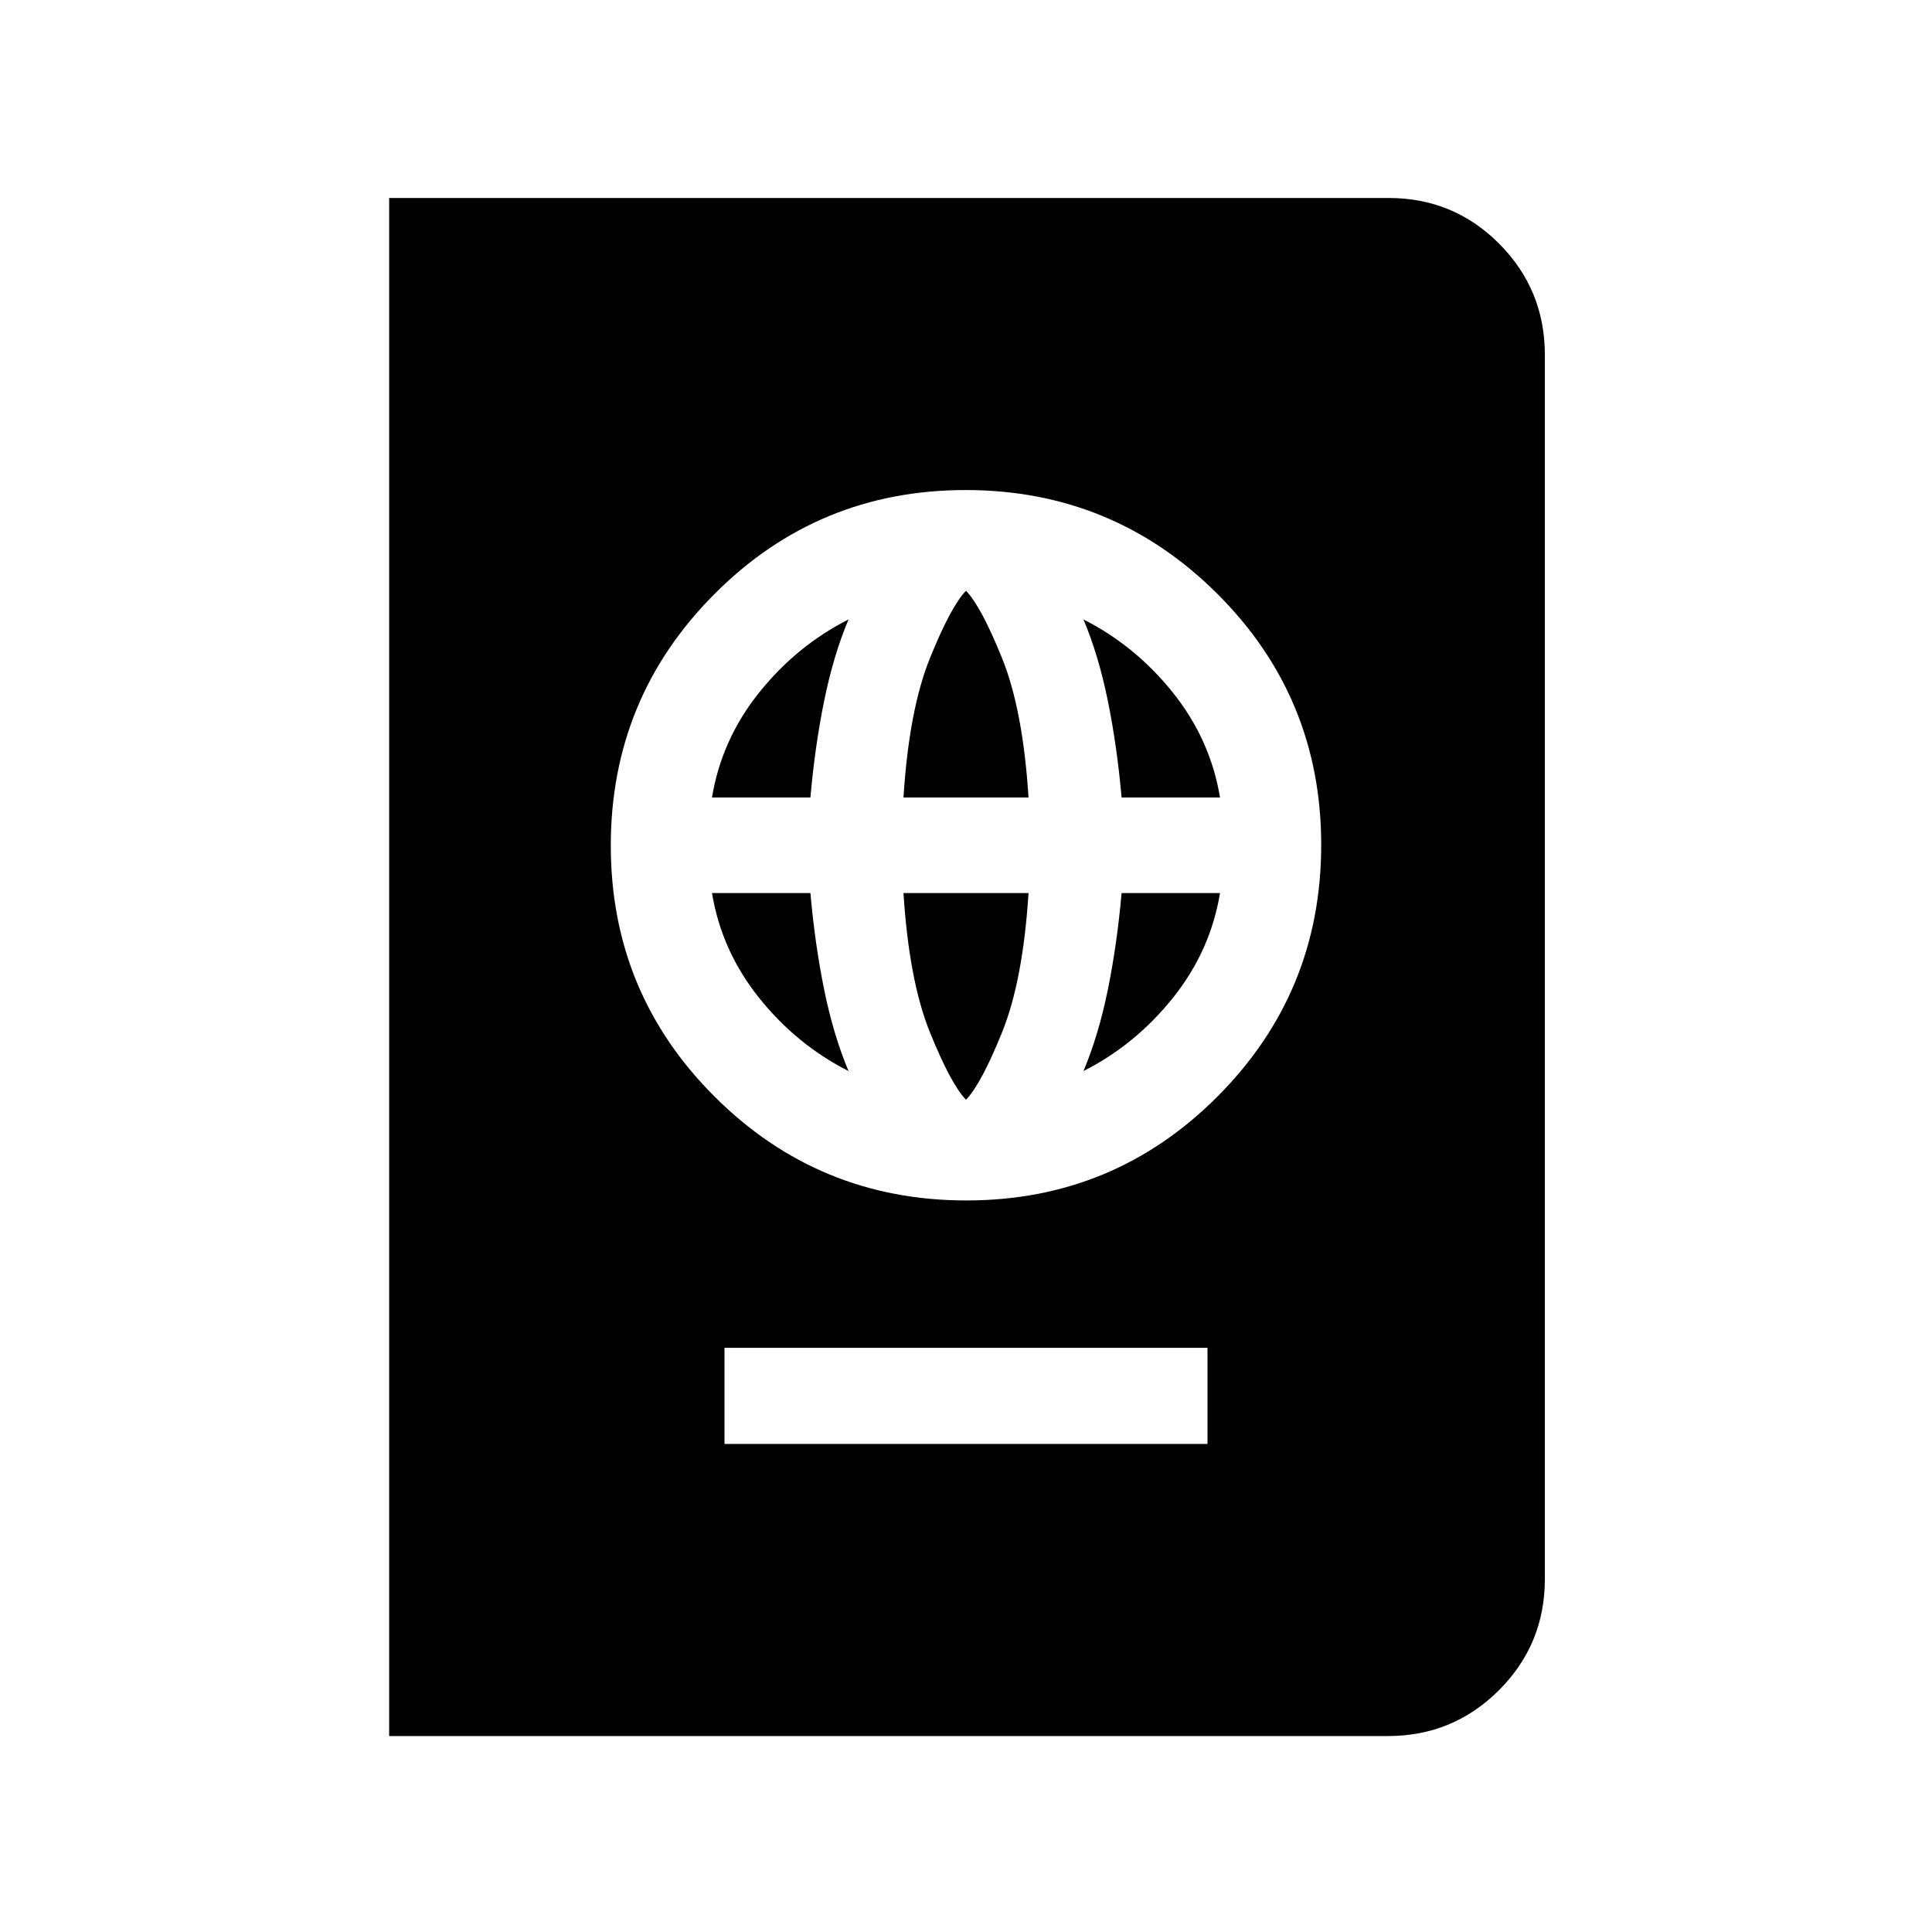 <svg xmlns="http://www.w3.org/2000/svg" height="20" viewBox="0 -960 960 960" width="20"><path d="M360-242.5h240v-47.78H360v47.78Zm120.18-121q73.32 0 124.82-51.68t51.5-125q0-73.32-51.68-124.82t-125-51.5q-73.32 0-124.82 51.68t-51.5 125q0 73.32 51.68 124.82t125 51.5Zm-.18-50.04q-7.52-7.79-17.91-33.47-10.39-25.69-13.16-69.25h62.14q-2.77 43.56-13.16 69.25-10.39 25.68-17.91 33.47Zm-58.37-14.26q-25.78-13.05-44.43-36.35-18.66-23.31-23.42-52.11h48.91q2.24 25.47 6.84 48.06 4.6 22.59 12.1 40.4Zm116.74 0q7.5-17.81 12.1-40.4t6.84-48.06h48.91q-4.76 28.8-23.42 52.11-18.65 23.3-44.43 36.35ZM353.78-563.74q4.76-28.8 23.42-52.11 18.65-23.3 44.43-36.35-7.5 17.81-12.1 40.4t-6.84 48.06h-48.91Zm95.15 0q2.77-43.56 13.16-69.25 10.39-25.68 17.91-33.47 7.52 7.79 17.91 33.47 10.39 25.69 13.16 69.25h-62.14Zm108.38 0q-2.24-25.47-6.84-48.06-4.6-22.59-12.1-40.4 25.78 13.05 44.43 36.35 18.66 23.31 23.42 52.11h-48.91ZM193.37-97.37v-764.26h496.54q32.44 0 55.08 22.79t22.64 55.21v608.26q0 32.42-22.79 55.21t-55.21 22.79H193.37Z"/></svg>